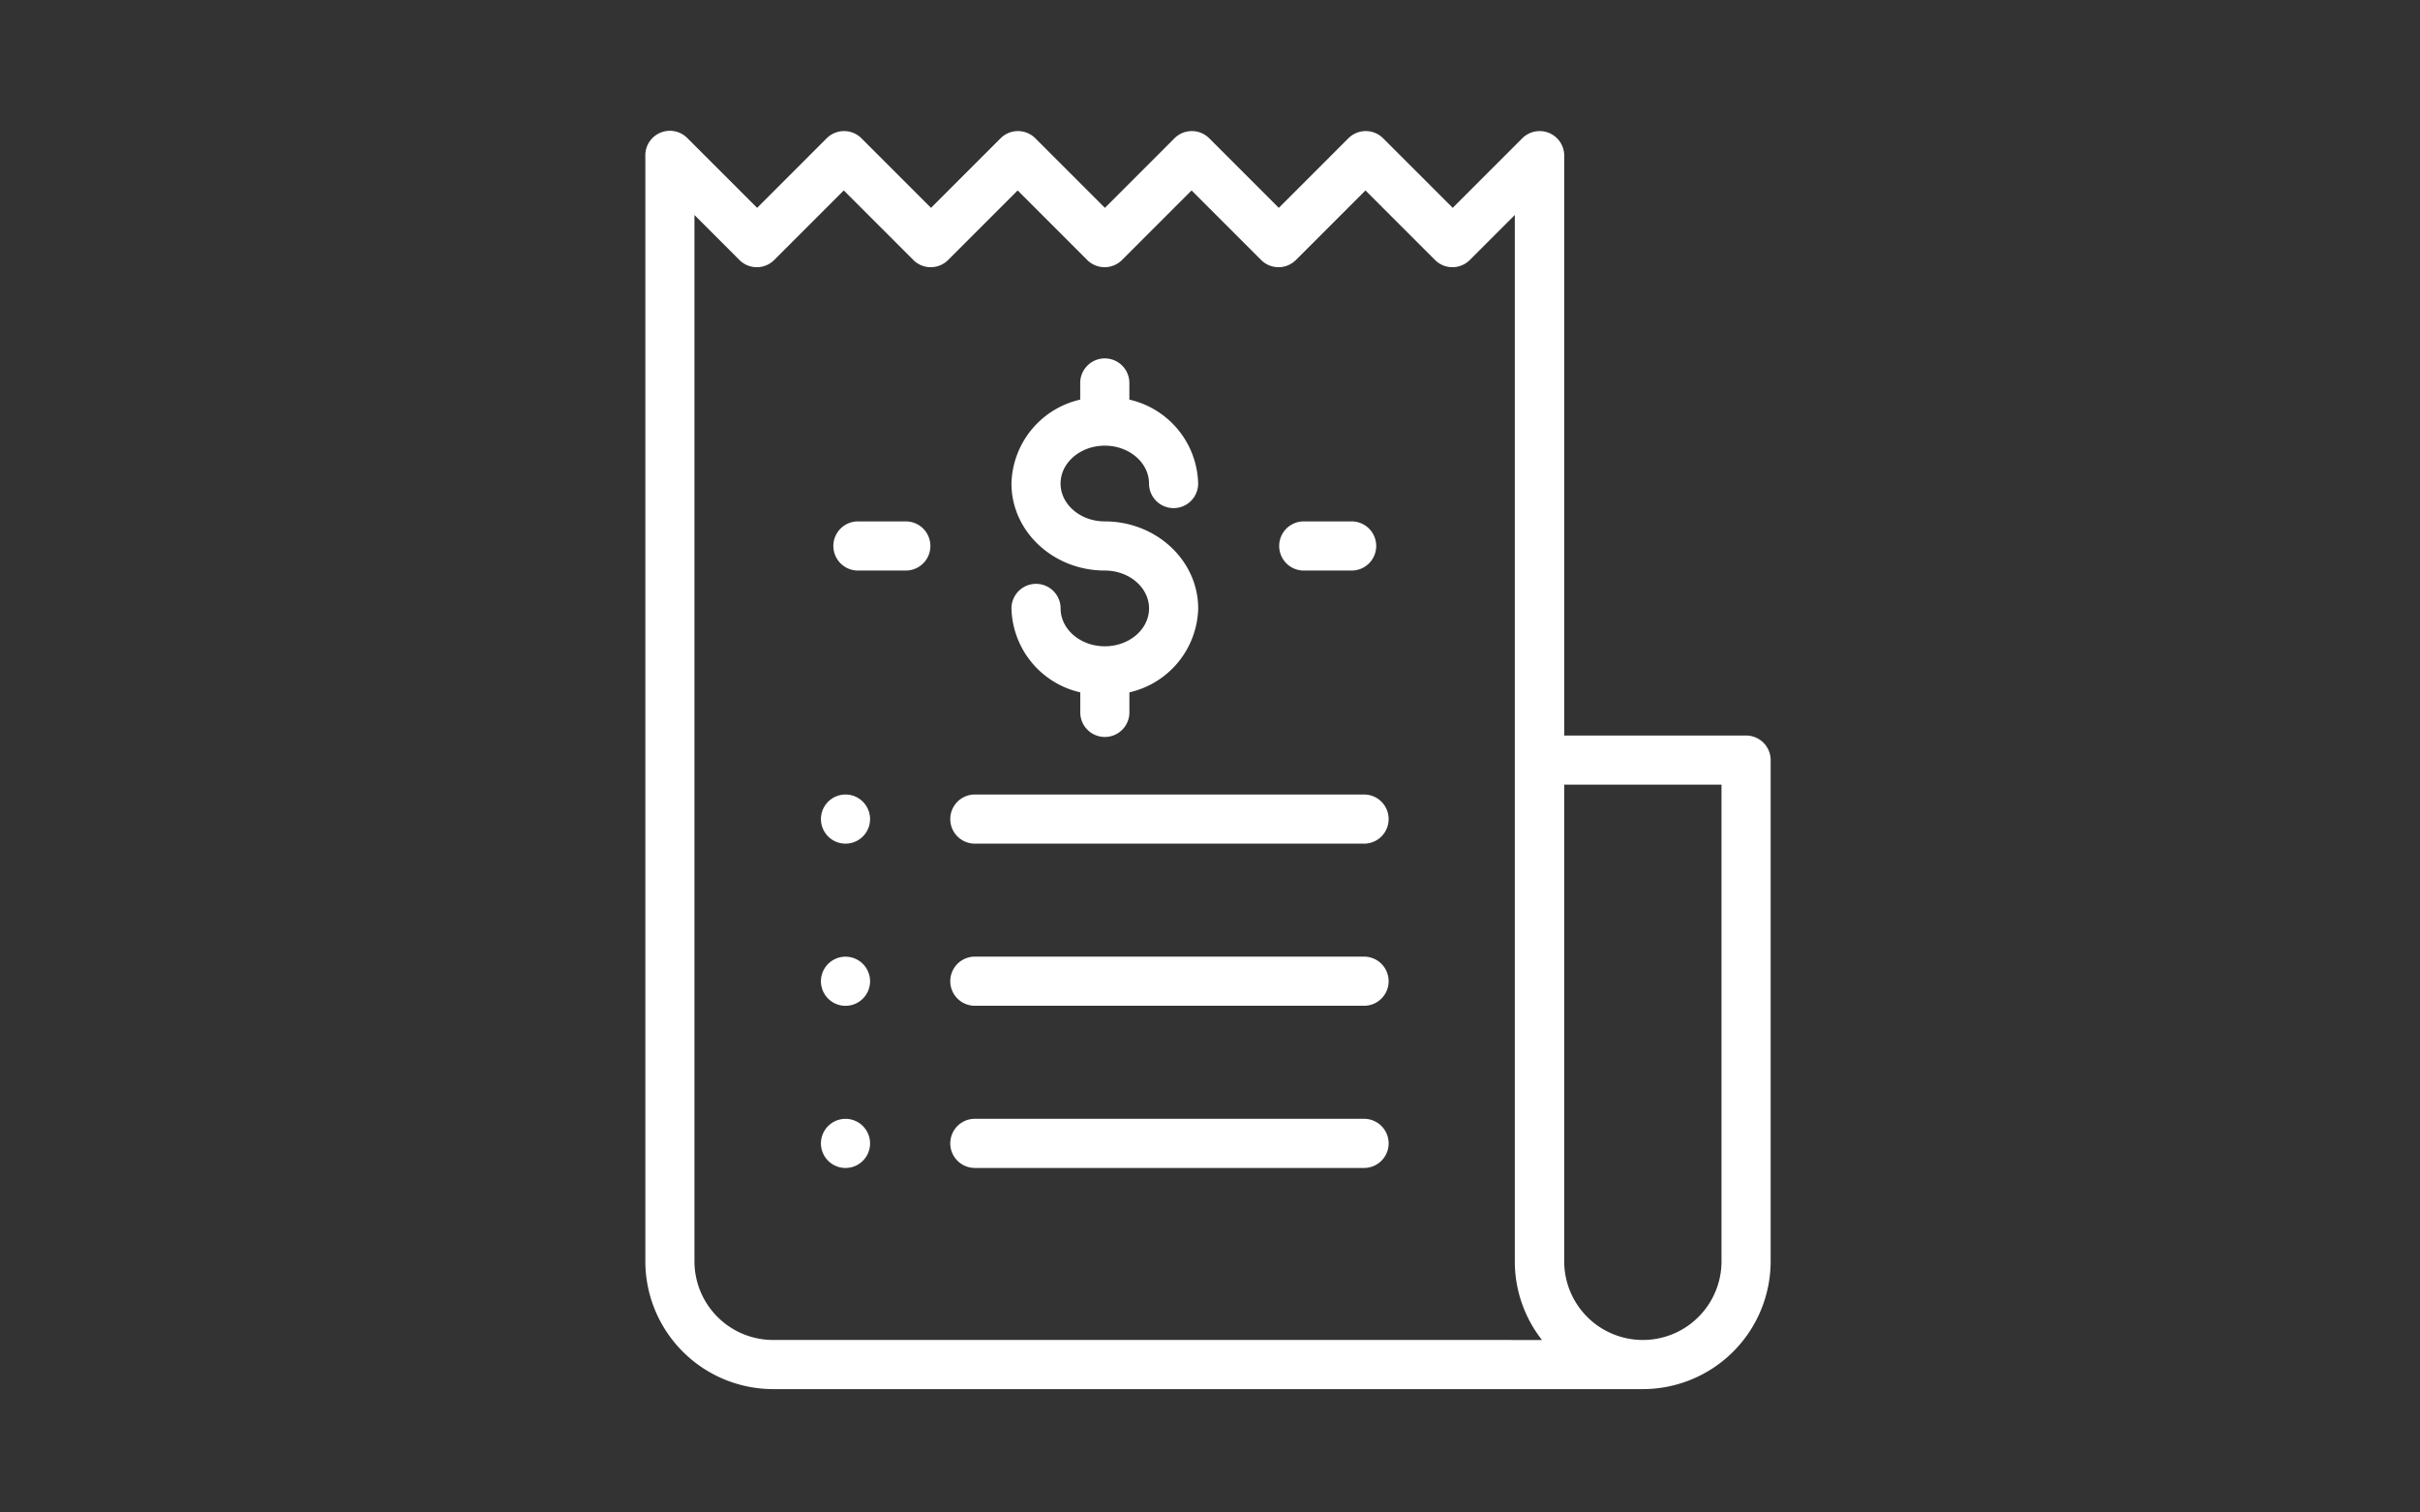 <svg xmlns="http://www.w3.org/2000/svg" width="240" height="150" viewBox="0 0 240 150"><rect x="0" y="0" width="240" height="150" fill="#333333" stroke="none"/><defs><style>.a{fill:none;}.b{fill:#fff;}.c{fill:#fff;}</style></defs><g transform="translate(-401 -1527)"><rect class="a" width="240" height="150" transform="translate(401 1527)"/><g transform="translate(437.995 1540)"><g transform="translate(27.005 0)"><g transform="translate(0 0)"><path class="b" d="M136.171,59.946H118.135V2.437a2.437,2.437,0,0,0-4.16-1.723l-6.9,6.9-6.9-6.9a2.437,2.437,0,0,0-3.446,0l-6.9,6.9-6.9-6.9a2.437,2.437,0,0,0-3.446,0l-6.9,6.9-6.9-6.9a2.437,2.437,0,0,0-3.446,0l-6.9,6.9-6.9-6.9a2.437,2.437,0,0,0-3.446,0l-6.9,6.9-6.9-6.9A2.436,2.436,0,0,0,27.005,2.5V112.093a12.685,12.685,0,0,0,12.671,12.671h86.26a12.685,12.685,0,0,0,12.671-12.671V62.382A2.437,2.437,0,0,0,136.171,59.946ZM39.676,119.891a7.806,7.806,0,0,1-7.8-7.8V8.323l4.463,4.463a2.437,2.437,0,0,0,3.446,0l6.9-6.9,6.9,6.9a2.437,2.437,0,0,0,3.446,0l6.9-6.9,6.9,6.9a2.437,2.437,0,0,0,3.446,0l6.9-6.9,6.9,6.9a2.437,2.437,0,0,0,3.446,0l6.9-6.9,6.9,6.9a2.437,2.437,0,0,0,3.446,0l4.466-4.466V62.382c0,.022,0,.044,0,.066v49.645a12.6,12.6,0,0,0,2.694,7.8Zm94.057-7.8a7.8,7.8,0,0,1-15.6,0V64.819h15.6Z" transform="translate(-27.005 0)"/></g></g><g transform="translate(63.311 22.544)"><path class="c" d="M185.256,108.679c-2.419,0-4.386-1.685-4.386-3.755s1.968-3.756,4.386-3.756,4.386,1.685,4.386,3.756a2.437,2.437,0,0,0,4.874,0,8.767,8.767,0,0,0-6.823-8.323V94.95a2.437,2.437,0,1,0-4.874,0V96.6A8.767,8.767,0,0,0,176,104.924c0,4.758,4.154,8.629,9.26,8.629,2.419,0,4.386,1.685,4.386,3.756s-1.967,3.755-4.386,3.755-4.386-1.685-4.386-3.755a2.437,2.437,0,0,0-4.874,0,8.767,8.767,0,0,0,6.823,8.323v1.988a2.437,2.437,0,1,0,4.874,0v-1.988a8.767,8.767,0,0,0,6.823-8.323C194.515,112.55,190.361,108.679,185.256,108.679Z" transform="translate(-175.996 -92.513)"/></g><g transform="translate(89.866 38.71)"><path class="b" d="M292.157,158.856h-4.749a2.437,2.437,0,0,0,0,4.874h4.749a2.437,2.437,0,1,0,0-4.874Z" transform="translate(-284.971 -158.856)"/></g><g transform="translate(45.652 38.71)"><g transform="translate(0)"><path class="b" d="M110.716,158.856h-4.749a2.437,2.437,0,1,0,0,4.874h4.749a2.437,2.437,0,1,0,0-4.874Z" transform="translate(-103.53 -158.856)"/></g></g><g transform="translate(57.243 65.795)"><g transform="translate(0)"><path class="c" d="M192.138,270.007h-38.6a2.437,2.437,0,1,0,0,4.874h38.6a2.437,2.437,0,1,0,0-4.874Z" transform="translate(-151.097 -270.007)"/></g></g><g transform="translate(44.419 65.795)"><path class="b" d="M102.628,270.721a2.436,2.436,0,1,0,.714,1.723A2.455,2.455,0,0,0,102.628,270.721Z" transform="translate(-98.468 -270.007)"/></g><g transform="translate(57.243 81.878)"><g transform="translate(0)"><path class="c" d="M192.138,336h-38.6a2.437,2.437,0,1,0,0,4.874h38.6a2.437,2.437,0,1,0,0-4.874Z" transform="translate(-151.097 -336.005)"/></g></g><g transform="translate(44.419 81.878)"><path class="b" d="M102.628,336.719a2.436,2.436,0,1,0,.714,1.723A2.455,2.455,0,0,0,102.628,336.719Z" transform="translate(-98.468 -336.005)"/></g><g transform="translate(57.243 97.96)"><g transform="translate(0)"><path class="c" d="M192.138,402h-38.6a2.437,2.437,0,1,0,0,4.874h38.6a2.437,2.437,0,1,0,0-4.874Z" transform="translate(-151.097 -402.003)"/></g></g><g transform="translate(44.419 97.96)"><path class="b" d="M102.628,402.717a2.436,2.436,0,1,0,.714,1.723A2.455,2.455,0,0,0,102.628,402.717Z" transform="translate(-98.468 -402.003)"/></g></g></g></svg>